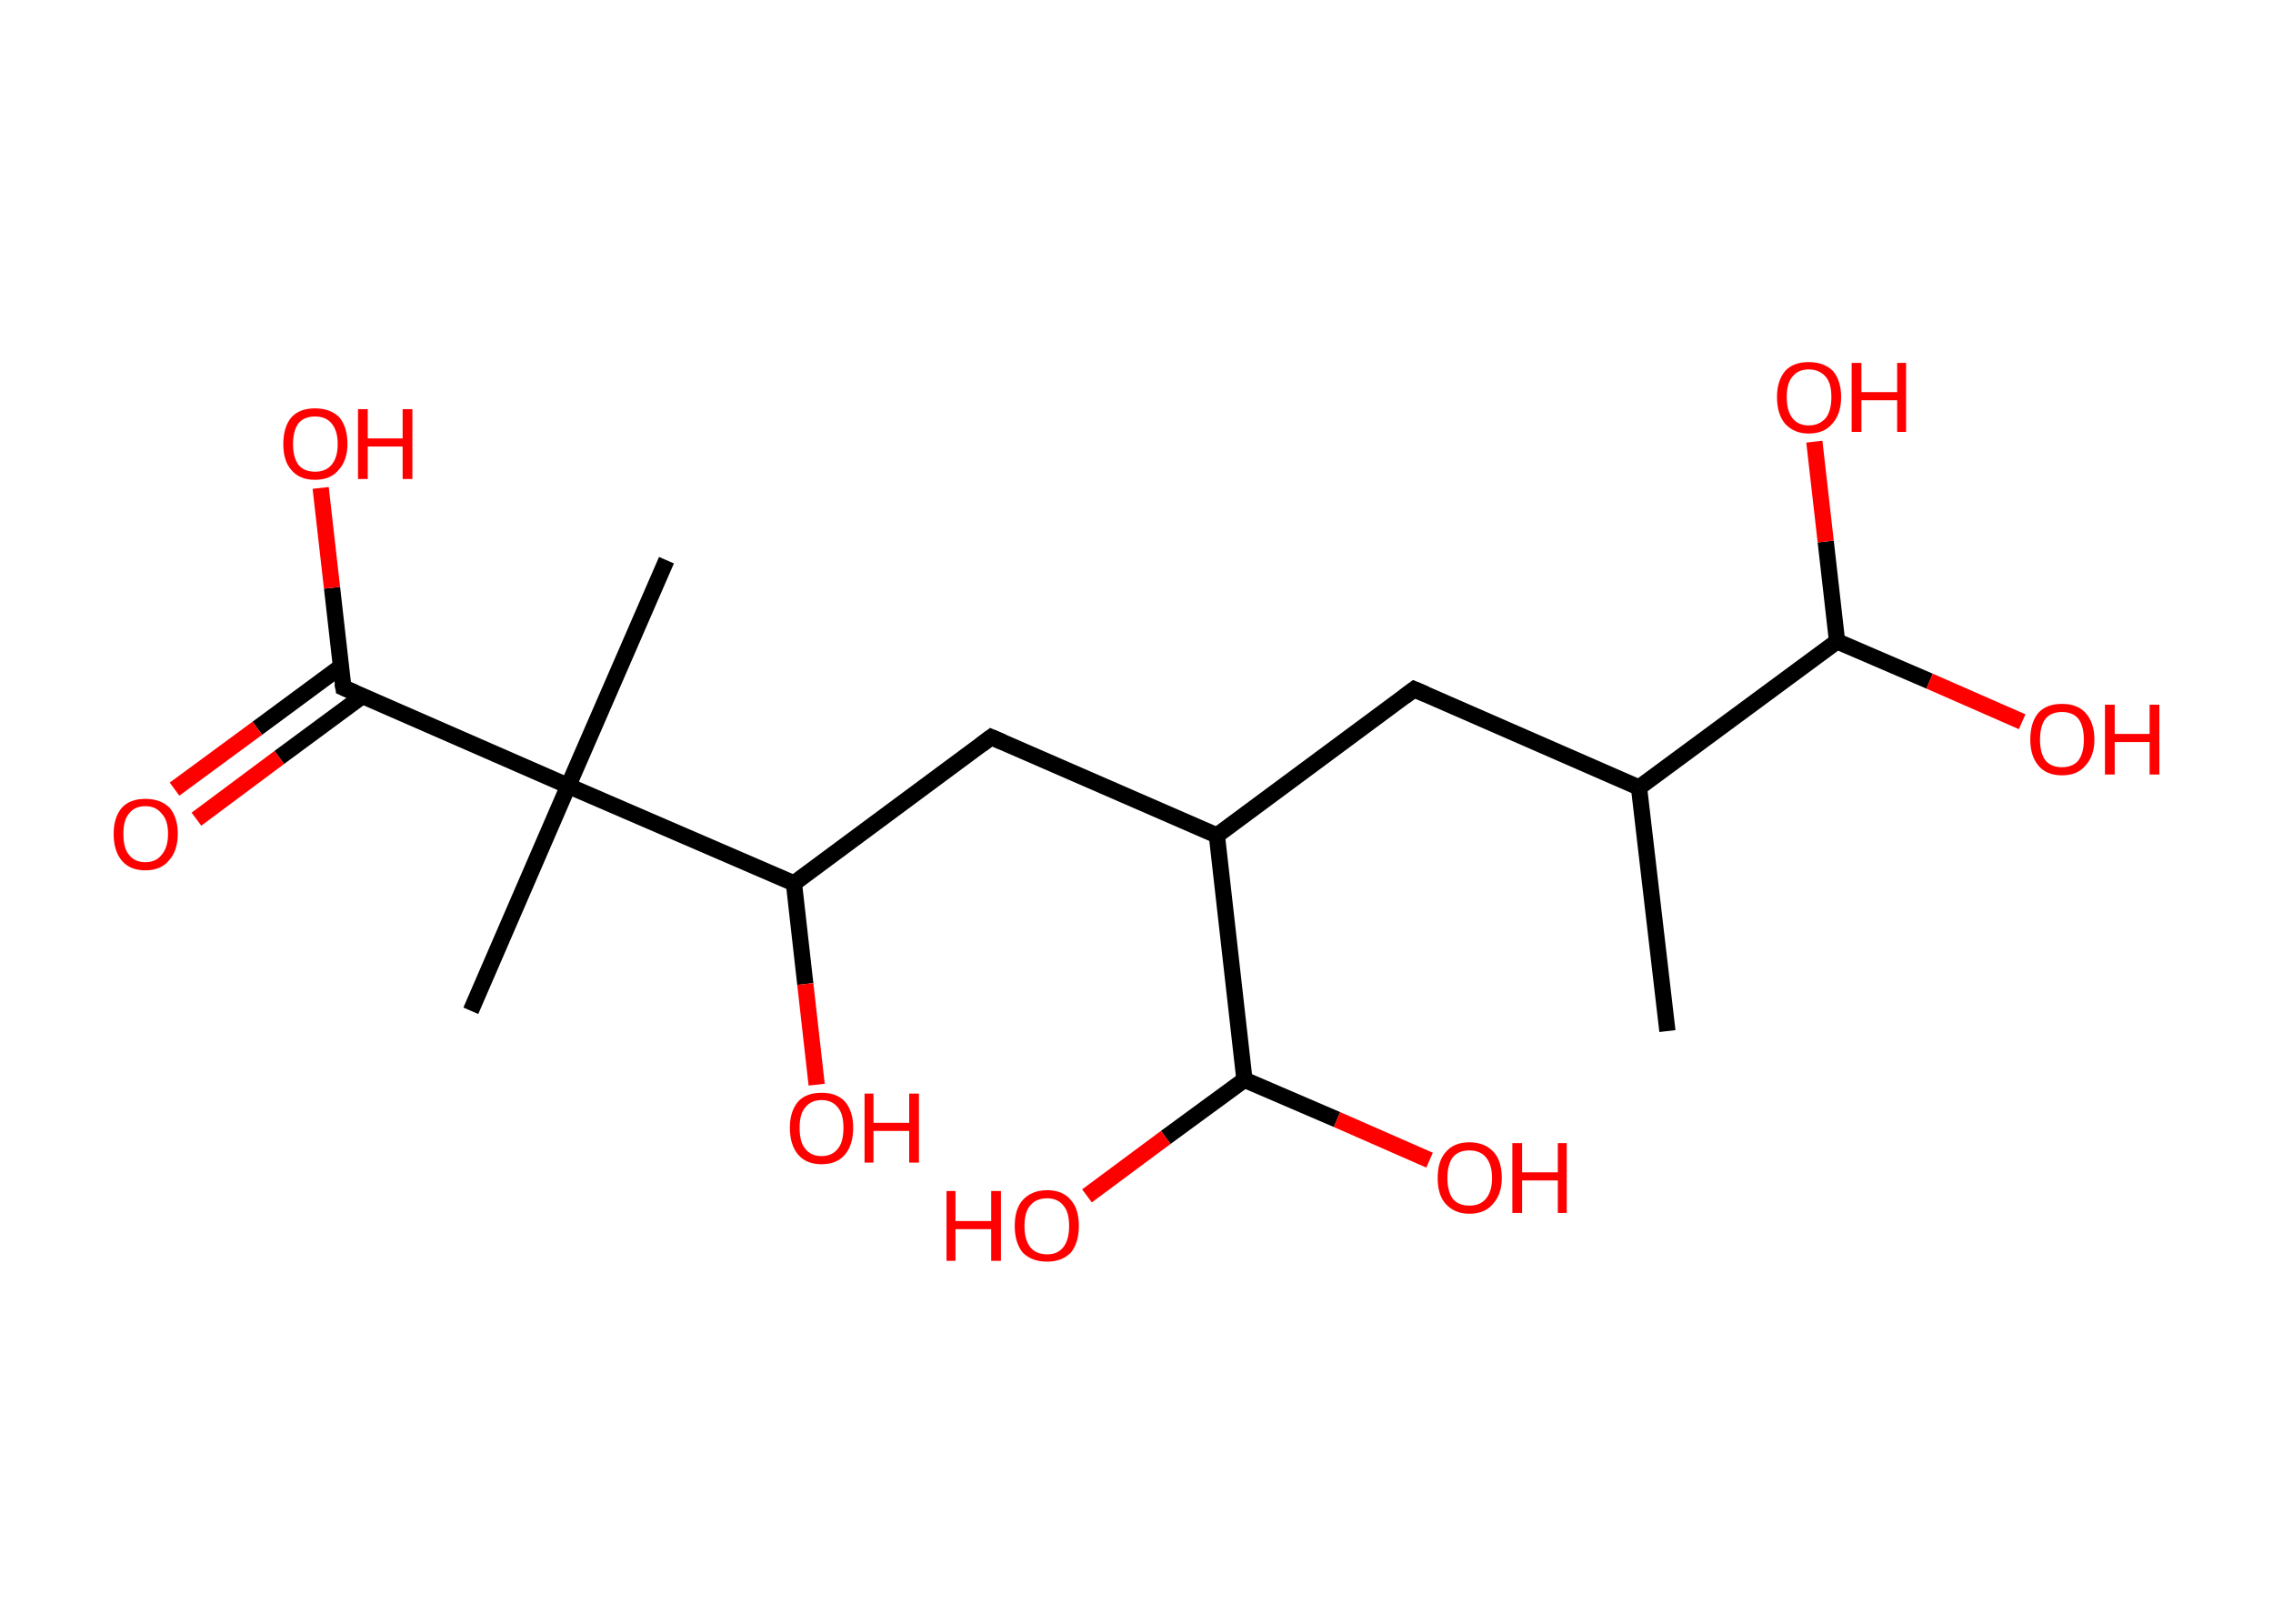 <?xml version='1.0' encoding='ASCII' standalone='yes'?>
<svg xmlns="http://www.w3.org/2000/svg" xmlns:rdkit="http://www.rdkit.org/xml" xmlns:xlink="http://www.w3.org/1999/xlink" version="1.1" baseProfile="full" xml:space="preserve" width="280px" height="200px" viewBox="0 0 280 200">
<!-- END OF HEADER -->
<rect style="opacity:1.0;fill:#FFFFFF;stroke:none" width="280.0" height="200.0" x="0.0" y="0.0"> </rect>
<path class="bond-0 atom-0 atom-1" d="M 205.4,127.0 L 201.9,97.0" style="fill:none;fill-rule:evenodd;stroke:#000000;stroke-width:2.0px;stroke-linecap:butt;stroke-linejoin:miter;stroke-opacity:1"/>
<path class="bond-1 atom-1 atom-2" d="M 201.9,97.0 L 174.2,84.9" style="fill:none;fill-rule:evenodd;stroke:#000000;stroke-width:2.0px;stroke-linecap:butt;stroke-linejoin:miter;stroke-opacity:1"/>
<path class="bond-2 atom-2 atom-3" d="M 174.2,84.9 L 149.9,102.9" style="fill:none;fill-rule:evenodd;stroke:#000000;stroke-width:2.0px;stroke-linecap:butt;stroke-linejoin:miter;stroke-opacity:1"/>
<path class="bond-3 atom-3 atom-4" d="M 149.9,102.9 L 122.1,90.8" style="fill:none;fill-rule:evenodd;stroke:#000000;stroke-width:2.0px;stroke-linecap:butt;stroke-linejoin:miter;stroke-opacity:1"/>
<path class="bond-4 atom-4 atom-5" d="M 122.1,90.8 L 97.8,108.8" style="fill:none;fill-rule:evenodd;stroke:#000000;stroke-width:2.0px;stroke-linecap:butt;stroke-linejoin:miter;stroke-opacity:1"/>
<path class="bond-5 atom-5 atom-6" d="M 97.8,108.8 L 99.2,121.2" style="fill:none;fill-rule:evenodd;stroke:#000000;stroke-width:2.0px;stroke-linecap:butt;stroke-linejoin:miter;stroke-opacity:1"/>
<path class="bond-5 atom-5 atom-6" d="M 99.2,121.2 L 100.6,133.6" style="fill:none;fill-rule:evenodd;stroke:#FF0000;stroke-width:2.0px;stroke-linecap:butt;stroke-linejoin:miter;stroke-opacity:1"/>
<path class="bond-6 atom-5 atom-7" d="M 97.8,108.8 L 70.0,96.8" style="fill:none;fill-rule:evenodd;stroke:#000000;stroke-width:2.0px;stroke-linecap:butt;stroke-linejoin:miter;stroke-opacity:1"/>
<path class="bond-7 atom-7 atom-8" d="M 70.0,96.8 L 82.1,69.0" style="fill:none;fill-rule:evenodd;stroke:#000000;stroke-width:2.0px;stroke-linecap:butt;stroke-linejoin:miter;stroke-opacity:1"/>
<path class="bond-8 atom-7 atom-9" d="M 70.0,96.8 L 58.0,124.5" style="fill:none;fill-rule:evenodd;stroke:#000000;stroke-width:2.0px;stroke-linecap:butt;stroke-linejoin:miter;stroke-opacity:1"/>
<path class="bond-9 atom-7 atom-10" d="M 70.0,96.8 L 42.3,84.7" style="fill:none;fill-rule:evenodd;stroke:#000000;stroke-width:2.0px;stroke-linecap:butt;stroke-linejoin:miter;stroke-opacity:1"/>
<path class="bond-10 atom-10 atom-11" d="M 42.0,82.1 L 31.7,89.7" style="fill:none;fill-rule:evenodd;stroke:#000000;stroke-width:2.0px;stroke-linecap:butt;stroke-linejoin:miter;stroke-opacity:1"/>
<path class="bond-10 atom-10 atom-11" d="M 31.7,89.7 L 21.5,97.2" style="fill:none;fill-rule:evenodd;stroke:#FF0000;stroke-width:2.0px;stroke-linecap:butt;stroke-linejoin:miter;stroke-opacity:1"/>
<path class="bond-10 atom-10 atom-11" d="M 44.7,85.7 L 34.4,93.3" style="fill:none;fill-rule:evenodd;stroke:#000000;stroke-width:2.0px;stroke-linecap:butt;stroke-linejoin:miter;stroke-opacity:1"/>
<path class="bond-10 atom-10 atom-11" d="M 34.4,93.3 L 24.2,100.9" style="fill:none;fill-rule:evenodd;stroke:#FF0000;stroke-width:2.0px;stroke-linecap:butt;stroke-linejoin:miter;stroke-opacity:1"/>
<path class="bond-11 atom-10 atom-12" d="M 42.3,84.7 L 40.9,72.4" style="fill:none;fill-rule:evenodd;stroke:#000000;stroke-width:2.0px;stroke-linecap:butt;stroke-linejoin:miter;stroke-opacity:1"/>
<path class="bond-11 atom-10 atom-12" d="M 40.9,72.4 L 39.5,60.1" style="fill:none;fill-rule:evenodd;stroke:#FF0000;stroke-width:2.0px;stroke-linecap:butt;stroke-linejoin:miter;stroke-opacity:1"/>
<path class="bond-12 atom-3 atom-13" d="M 149.9,102.9 L 153.3,133.0" style="fill:none;fill-rule:evenodd;stroke:#000000;stroke-width:2.0px;stroke-linecap:butt;stroke-linejoin:miter;stroke-opacity:1"/>
<path class="bond-13 atom-13 atom-14" d="M 153.3,133.0 L 143.6,140.1" style="fill:none;fill-rule:evenodd;stroke:#000000;stroke-width:2.0px;stroke-linecap:butt;stroke-linejoin:miter;stroke-opacity:1"/>
<path class="bond-13 atom-13 atom-14" d="M 143.6,140.1 L 133.9,147.3" style="fill:none;fill-rule:evenodd;stroke:#FF0000;stroke-width:2.0px;stroke-linecap:butt;stroke-linejoin:miter;stroke-opacity:1"/>
<path class="bond-14 atom-13 atom-15" d="M 153.3,133.0 L 164.7,137.9" style="fill:none;fill-rule:evenodd;stroke:#000000;stroke-width:2.0px;stroke-linecap:butt;stroke-linejoin:miter;stroke-opacity:1"/>
<path class="bond-14 atom-13 atom-15" d="M 164.7,137.9 L 176.1,142.9" style="fill:none;fill-rule:evenodd;stroke:#FF0000;stroke-width:2.0px;stroke-linecap:butt;stroke-linejoin:miter;stroke-opacity:1"/>
<path class="bond-15 atom-1 atom-16" d="M 201.9,97.0 L 226.3,79.0" style="fill:none;fill-rule:evenodd;stroke:#000000;stroke-width:2.0px;stroke-linecap:butt;stroke-linejoin:miter;stroke-opacity:1"/>
<path class="bond-16 atom-16 atom-17" d="M 226.3,79.0 L 224.9,66.7" style="fill:none;fill-rule:evenodd;stroke:#000000;stroke-width:2.0px;stroke-linecap:butt;stroke-linejoin:miter;stroke-opacity:1"/>
<path class="bond-16 atom-16 atom-17" d="M 224.9,66.7 L 223.5,54.4" style="fill:none;fill-rule:evenodd;stroke:#FF0000;stroke-width:2.0px;stroke-linecap:butt;stroke-linejoin:miter;stroke-opacity:1"/>
<path class="bond-17 atom-16 atom-18" d="M 226.3,79.0 L 237.7,83.9" style="fill:none;fill-rule:evenodd;stroke:#000000;stroke-width:2.0px;stroke-linecap:butt;stroke-linejoin:miter;stroke-opacity:1"/>
<path class="bond-17 atom-16 atom-18" d="M 237.7,83.9 L 249.1,88.9" style="fill:none;fill-rule:evenodd;stroke:#FF0000;stroke-width:2.0px;stroke-linecap:butt;stroke-linejoin:miter;stroke-opacity:1"/>
<path d="M 175.6,85.5 L 174.2,84.9 L 173.0,85.8" style="fill:none;stroke:#000000;stroke-width:2.0px;stroke-linecap:butt;stroke-linejoin:miter;stroke-opacity:1;"/>
<path d="M 123.5,91.4 L 122.1,90.8 L 120.9,91.7" style="fill:none;stroke:#000000;stroke-width:2.0px;stroke-linecap:butt;stroke-linejoin:miter;stroke-opacity:1;"/>
<path d="M 43.7,85.3 L 42.3,84.7 L 42.2,84.1" style="fill:none;stroke:#000000;stroke-width:2.0px;stroke-linecap:butt;stroke-linejoin:miter;stroke-opacity:1;"/>
<path class="atom-6" d="M 97.3 138.9 Q 97.3 136.9, 98.3 135.7 Q 99.3 134.6, 101.2 134.6 Q 103.1 134.6, 104.1 135.7 Q 105.1 136.9, 105.1 138.9 Q 105.1 141.0, 104.1 142.2 Q 103.1 143.4, 101.2 143.4 Q 99.3 143.4, 98.3 142.2 Q 97.3 141.0, 97.3 138.9 M 101.2 142.4 Q 102.5 142.4, 103.2 141.5 Q 103.9 140.7, 103.9 138.9 Q 103.9 137.2, 103.2 136.4 Q 102.5 135.5, 101.2 135.5 Q 99.9 135.5, 99.2 136.4 Q 98.5 137.2, 98.5 138.9 Q 98.5 140.7, 99.2 141.5 Q 99.9 142.4, 101.2 142.4 " fill="#FF0000"/>
<path class="atom-6" d="M 106.5 134.7 L 107.6 134.7 L 107.6 138.3 L 112.0 138.3 L 112.0 134.7 L 113.2 134.7 L 113.2 143.2 L 112.0 143.2 L 112.0 139.3 L 107.6 139.3 L 107.6 143.2 L 106.5 143.2 L 106.5 134.7 " fill="#FF0000"/>
<path class="atom-11" d="M 14.0 102.7 Q 14.0 100.7, 15.0 99.5 Q 16.0 98.4, 17.9 98.4 Q 19.8 98.4, 20.9 99.5 Q 21.9 100.7, 21.9 102.7 Q 21.9 104.8, 20.8 106.0 Q 19.8 107.2, 17.9 107.2 Q 16.0 107.2, 15.0 106.0 Q 14.0 104.8, 14.0 102.7 M 17.9 106.2 Q 19.2 106.2, 19.9 105.3 Q 20.7 104.4, 20.7 102.7 Q 20.7 101.0, 19.9 100.2 Q 19.2 99.3, 17.9 99.3 Q 16.6 99.3, 15.9 100.2 Q 15.2 101.0, 15.2 102.7 Q 15.2 104.5, 15.9 105.3 Q 16.6 106.2, 17.9 106.2 " fill="#FF0000"/>
<path class="atom-12" d="M 34.9 54.7 Q 34.9 52.6, 35.9 51.4 Q 36.9 50.3, 38.8 50.3 Q 40.7 50.3, 41.8 51.4 Q 42.8 52.6, 42.8 54.7 Q 42.8 56.7, 41.7 57.9 Q 40.7 59.1, 38.8 59.1 Q 36.9 59.1, 35.9 57.9 Q 34.9 56.8, 34.9 54.7 M 38.8 58.1 Q 40.1 58.1, 40.8 57.3 Q 41.6 56.4, 41.6 54.7 Q 41.6 53.0, 40.8 52.1 Q 40.1 51.3, 38.8 51.3 Q 37.5 51.3, 36.8 52.1 Q 36.1 53.0, 36.1 54.7 Q 36.1 56.4, 36.8 57.3 Q 37.5 58.1, 38.8 58.1 " fill="#FF0000"/>
<path class="atom-12" d="M 44.1 50.4 L 45.3 50.4 L 45.3 54.0 L 49.6 54.0 L 49.6 50.4 L 50.8 50.4 L 50.8 59.0 L 49.6 59.0 L 49.6 55.0 L 45.3 55.0 L 45.3 59.0 L 44.1 59.0 L 44.1 50.4 " fill="#FF0000"/>
<path class="atom-14" d="M 116.6 146.7 L 117.7 146.7 L 117.7 150.4 L 122.1 150.4 L 122.1 146.7 L 123.3 146.7 L 123.3 155.3 L 122.1 155.3 L 122.1 151.4 L 117.7 151.4 L 117.7 155.3 L 116.6 155.3 L 116.6 146.7 " fill="#FF0000"/>
<path class="atom-14" d="M 125.0 151.0 Q 125.0 148.9, 126.0 147.8 Q 127.1 146.6, 129.0 146.6 Q 130.9 146.6, 131.9 147.8 Q 132.9 148.9, 132.9 151.0 Q 132.9 153.1, 131.9 154.3 Q 130.8 155.4, 129.0 155.4 Q 127.1 155.4, 126.0 154.3 Q 125.0 153.1, 125.0 151.0 M 129.0 154.5 Q 130.3 154.5, 131.0 153.6 Q 131.7 152.7, 131.7 151.0 Q 131.7 149.3, 131.0 148.5 Q 130.3 147.6, 129.0 147.6 Q 127.6 147.6, 126.9 148.5 Q 126.2 149.3, 126.2 151.0 Q 126.2 152.7, 126.9 153.6 Q 127.6 154.5, 129.0 154.5 " fill="#FF0000"/>
<path class="atom-15" d="M 177.1 145.1 Q 177.1 143.0, 178.1 141.9 Q 179.1 140.7, 181.0 140.7 Q 182.9 140.7, 184.0 141.9 Q 185.0 143.0, 185.0 145.1 Q 185.0 147.1, 183.9 148.3 Q 182.9 149.5, 181.0 149.5 Q 179.2 149.5, 178.1 148.3 Q 177.1 147.2, 177.1 145.1 M 181.0 148.5 Q 182.3 148.5, 183.0 147.7 Q 183.8 146.8, 183.8 145.1 Q 183.8 143.4, 183.0 142.5 Q 182.3 141.7, 181.0 141.7 Q 179.7 141.7, 179.0 142.5 Q 178.3 143.4, 178.3 145.1 Q 178.3 146.8, 179.0 147.7 Q 179.7 148.5, 181.0 148.5 " fill="#FF0000"/>
<path class="atom-15" d="M 186.3 140.8 L 187.5 140.8 L 187.5 144.4 L 191.9 144.4 L 191.9 140.8 L 193.0 140.8 L 193.0 149.4 L 191.9 149.4 L 191.9 145.4 L 187.5 145.4 L 187.5 149.4 L 186.3 149.4 L 186.3 140.8 " fill="#FF0000"/>
<path class="atom-17" d="M 218.9 48.9 Q 218.9 46.9, 219.9 45.7 Q 220.9 44.6, 222.8 44.6 Q 224.7 44.6, 225.8 45.7 Q 226.8 46.9, 226.8 48.9 Q 226.8 51.0, 225.7 52.2 Q 224.7 53.4, 222.8 53.4 Q 221.0 53.4, 219.9 52.2 Q 218.9 51.0, 218.9 48.9 M 222.8 52.4 Q 224.1 52.4, 224.9 51.5 Q 225.6 50.6, 225.6 48.9 Q 225.6 47.2, 224.9 46.4 Q 224.1 45.5, 222.8 45.5 Q 221.5 45.5, 220.8 46.4 Q 220.1 47.2, 220.1 48.9 Q 220.1 50.6, 220.8 51.5 Q 221.5 52.4, 222.8 52.4 " fill="#FF0000"/>
<path class="atom-17" d="M 228.1 44.7 L 229.3 44.7 L 229.3 48.3 L 233.7 48.3 L 233.7 44.7 L 234.8 44.7 L 234.8 53.2 L 233.7 53.2 L 233.7 49.3 L 229.3 49.3 L 229.3 53.2 L 228.1 53.2 L 228.1 44.7 " fill="#FF0000"/>
<path class="atom-18" d="M 250.1 91.1 Q 250.1 89.0, 251.1 87.8 Q 252.1 86.7, 254.0 86.7 Q 255.9 86.7, 256.9 87.8 Q 258.0 89.0, 258.0 91.1 Q 258.0 93.1, 256.9 94.3 Q 255.9 95.5, 254.0 95.5 Q 252.1 95.5, 251.1 94.3 Q 250.1 93.1, 250.1 91.1 M 254.0 94.5 Q 255.3 94.5, 256.0 93.7 Q 256.7 92.8, 256.7 91.1 Q 256.7 89.4, 256.0 88.5 Q 255.3 87.7, 254.0 87.7 Q 252.7 87.7, 252.0 88.5 Q 251.3 89.4, 251.3 91.1 Q 251.3 92.8, 252.0 93.7 Q 252.7 94.5, 254.0 94.5 " fill="#FF0000"/>
<path class="atom-18" d="M 259.3 86.8 L 260.5 86.8 L 260.5 90.4 L 264.8 90.4 L 264.8 86.8 L 266.0 86.8 L 266.0 95.4 L 264.8 95.4 L 264.8 91.4 L 260.5 91.4 L 260.5 95.4 L 259.3 95.4 L 259.3 86.8 " fill="#FF0000"/>
</svg>
